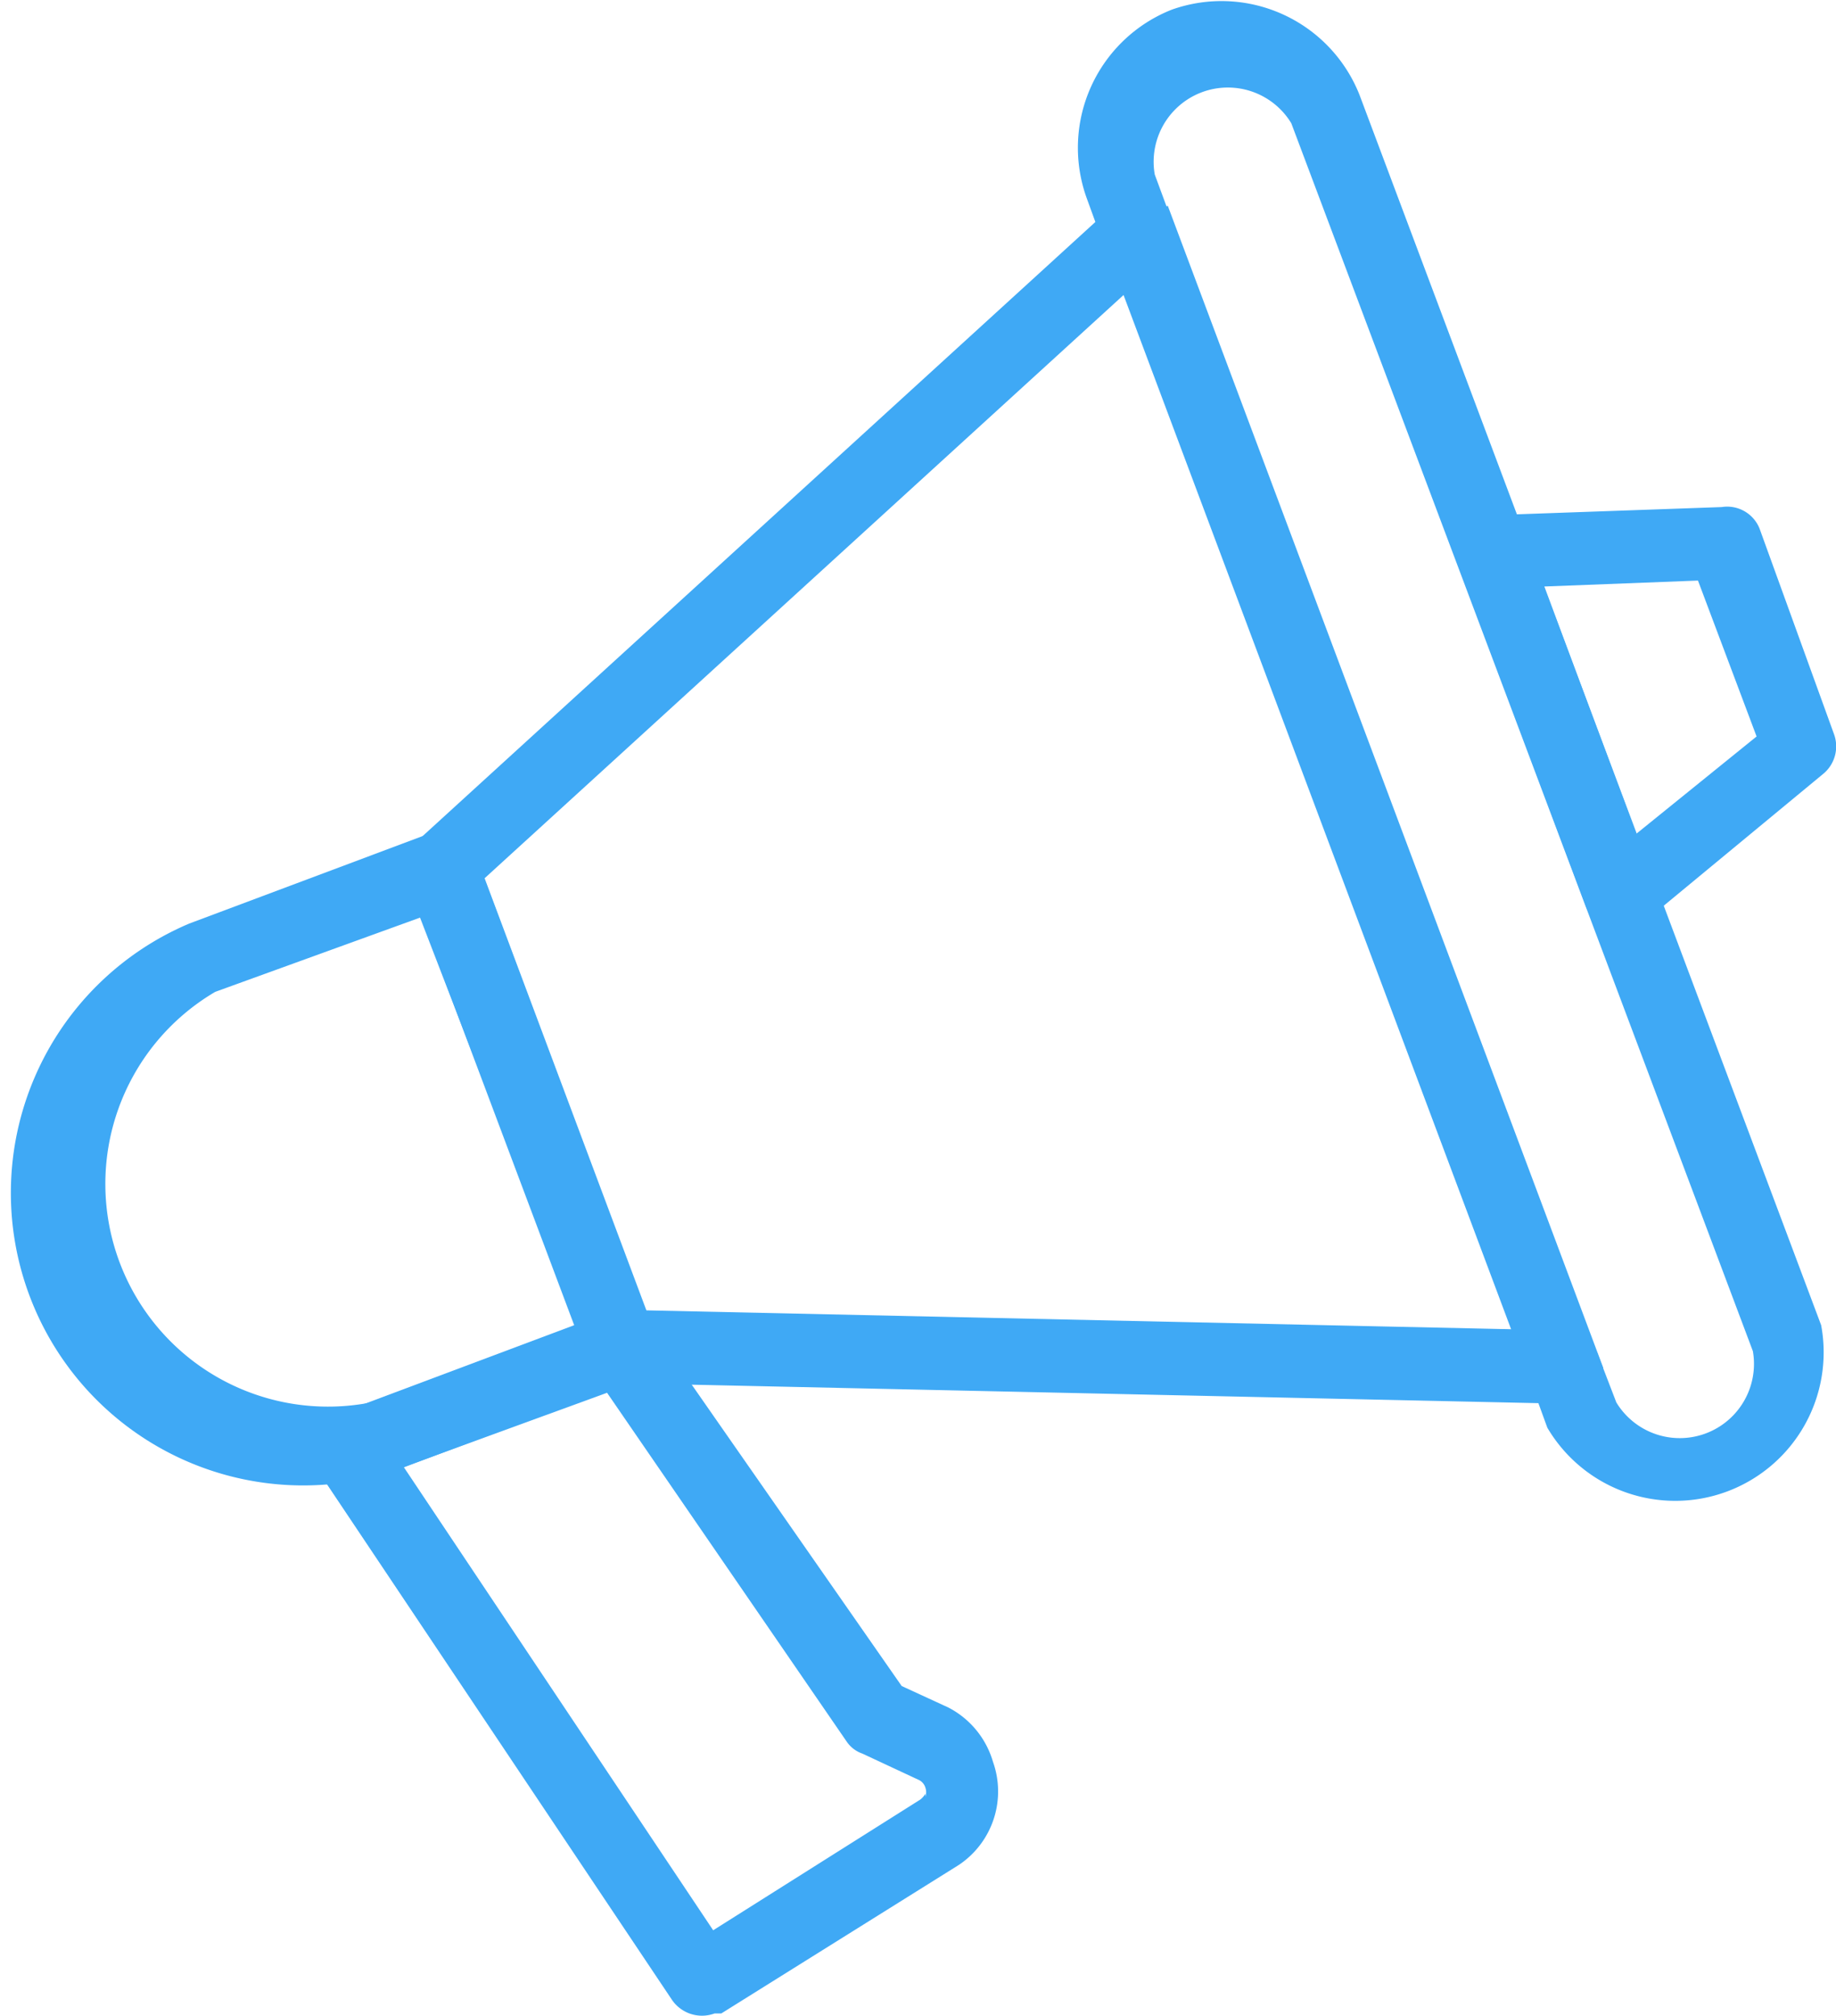 <svg xmlns="http://www.w3.org/2000/svg" viewBox="0 0 24.74 27.15"><defs><style>.cls-1{fill:#3fa9f5;}</style></defs><g id="Layer_2" data-name="Layer 2"><g id="Layer_1-2" data-name="Layer 1"><path class="cls-1" d="M15.79.13a2,2,0,0,0-1.15,2.53l.12.33L5.62,11.33a.5.5,0,0,0-.13.54l2.42,6.44a.47.47,0,0,0,.44.32l12.38.27.12.33a2,2,0,0,0,3.69-1.38L18.32,1.28A2,2,0,0,0,15.79.13ZM23.62,18.2a1,1,0,0,1-1.84.69l-.25-.65a.5.5,0,0,0-.45-.32L8.71,17.65,6.53,11.83l9.14-8.34A.48.48,0,0,0,15.8,3l-.24-.65a1,1,0,0,1,1.84-.69Z"/><path class="cls-1" d="M5.78,11.23,2.55,12.44a3.94,3.94,0,0,0,2.77,7.37L8.54,18.6A.5.5,0,0,0,8.83,18L6.41,11.52A.5.5,0,0,0,5.78,11.23Zm2,6.62L5,18.89A3,3,0,0,1,2.9,13.36l2.76-1Z"/><path class="cls-1" d="M23.2,6.83l-3.11.11a.51.51,0,0,0-.39.22.48.48,0,0,0-.05.45l1.72,4.6a.49.49,0,0,0,.33.3.47.47,0,0,0,.31,0l.13-.08,2.42-2a.48.48,0,0,0,.15-.55l-1-2.76A.47.47,0,0,0,23.2,6.83Zm.47,3.09-1.62,1.31L20.81,7.9l2.07-.08Z"/><path class="cls-1" d="M12.78,23l-.63-.29L8.77,17.86a.49.49,0,0,0-.58-.18L4.51,19.06a.49.49,0,0,0-.24.73l4.78,7.14a.49.49,0,0,0,.58.19l.09,0,3.2-2h0a1.19,1.19,0,0,0,.46-1.39A1.2,1.2,0,0,0,12.78,23Zm-.31,1.16a.27.27,0,0,1-.07.08L9.61,26,5.44,19.76l2.74-1,3.23,4.7a.42.42,0,0,0,.21.16l.75.35a.17.17,0,0,1,.1.11A.19.19,0,0,1,12.47,24.2Z"/><rect class="cls-1" x="17.72" y="2.41" width="0.98" height="16.72" transform="translate(-2.62 7.08) rotate(-20.55)"/></g></g></svg>